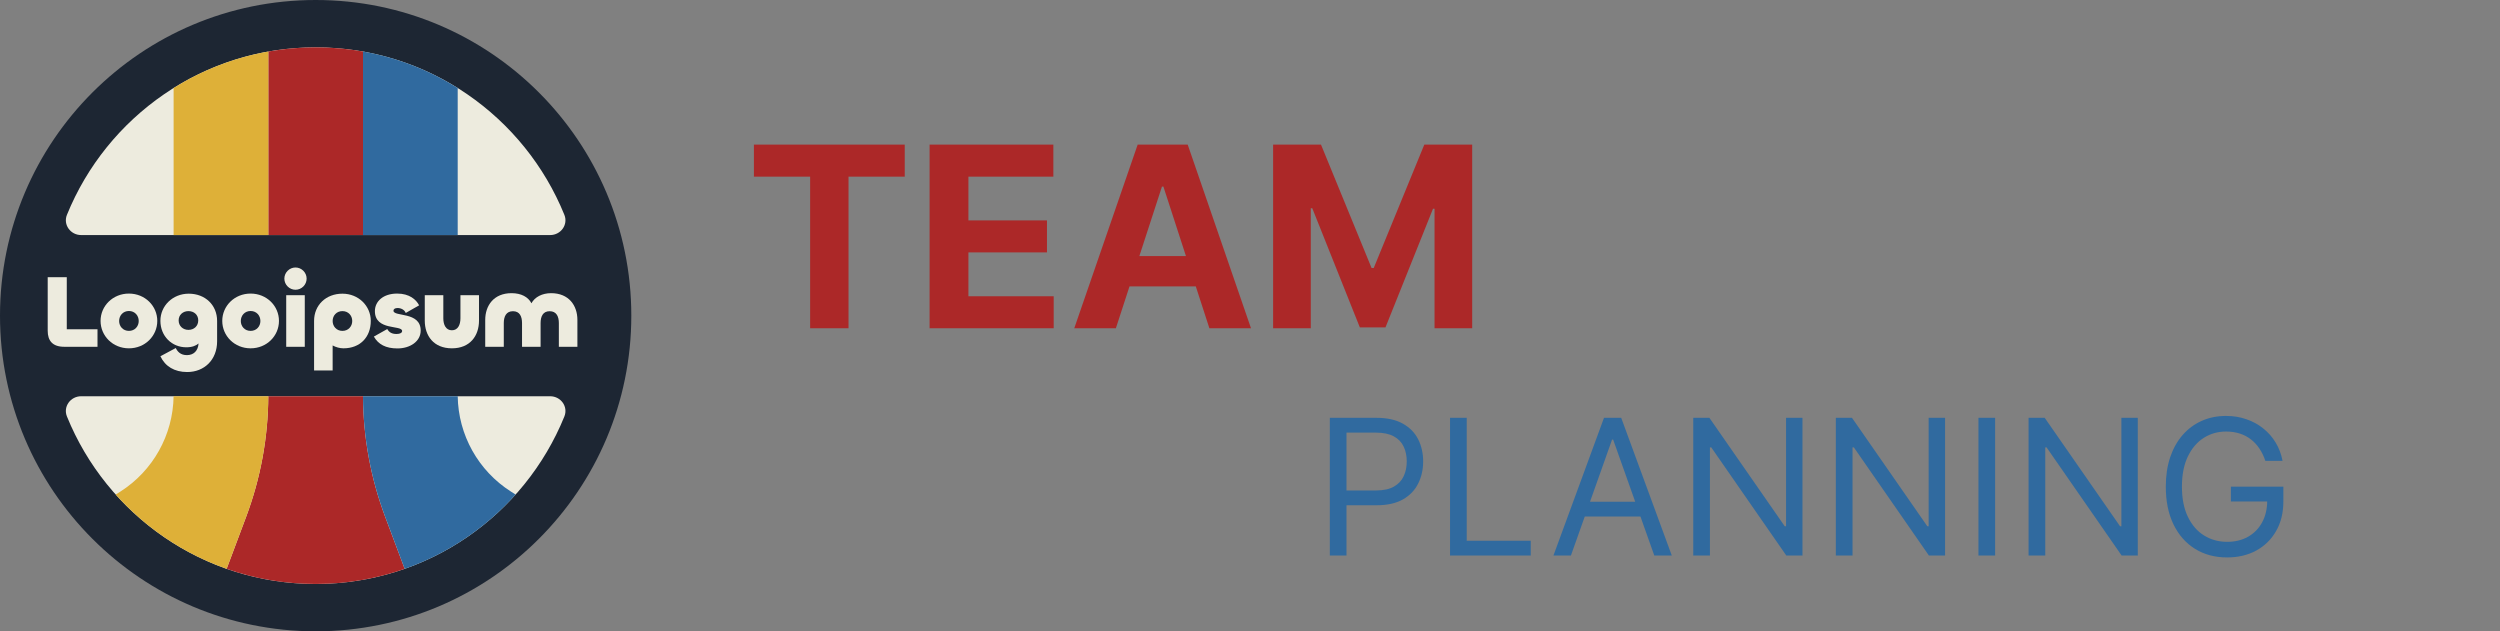 <svg width="198" height="50" viewBox="0 0 198 50" fill="none" xmlns="http://www.w3.org/2000/svg">
<rect x="0" y="0" width="198" height="50" fill="#808080" stroke="none"/>
<path d="M59.71 13.99V11.454H71.656V13.99H67.203V26H64.163V13.99H59.71ZM73.624 26V11.454H83.425V13.99H76.699V17.456H82.921V19.991H76.699V23.465H83.453V26H73.624ZM88.377 26H85.081L90.103 11.454H94.066L99.08 26H95.784L92.141 14.778H92.027L88.377 26ZM88.171 20.283H95.955V22.683H88.171V20.283ZM100.831 11.454H104.623L108.629 21.227H108.799L112.805 11.454H116.598V26H113.615V16.533H113.494L109.73 25.929H107.699L103.934 16.497H103.814V26H100.831V11.454Z" fill="#AC2828"/>
<path d="M105.321 44V33.091H109.007C109.863 33.091 110.563 33.245 111.106 33.554C111.653 33.86 112.058 34.273 112.32 34.795C112.583 35.318 112.714 35.9 112.714 36.543C112.714 37.185 112.583 37.77 112.32 38.295C112.061 38.821 111.66 39.24 111.116 39.552C110.573 39.861 109.877 40.016 109.028 40.016H106.386V38.844H108.986C109.572 38.844 110.042 38.742 110.397 38.54C110.752 38.338 111.01 38.064 111.17 37.72C111.333 37.372 111.415 36.979 111.415 36.543C111.415 36.106 111.333 35.715 111.17 35.371C111.01 35.026 110.751 34.756 110.392 34.561C110.033 34.362 109.558 34.263 108.964 34.263H106.642V44H105.321ZM114.843 44V33.091H116.164V42.828H121.235V44H114.843ZM124.416 44H123.031L127.037 33.091H128.4L132.406 44H131.021L127.761 34.817H127.676L124.416 44ZM124.927 39.739H130.51V40.91H124.927V39.739ZM142.756 33.091V44H141.477L135.533 35.435H135.426V44H134.105V33.091H135.384L141.35 41.678H141.456V33.091H142.756ZM154.05 33.091V44H152.771L146.827 35.435H146.72V44H145.399V33.091H146.678L152.643 41.678H152.75V33.091H154.05ZM158.014 33.091V44H156.693V33.091H158.014ZM169.313 33.091V44H168.035L162.09 35.435H161.984V44H160.663V33.091H161.941L167.907 41.678H168.014V33.091H169.313ZM179.414 36.5C179.297 36.141 179.142 35.82 178.951 35.536C178.763 35.248 178.537 35.003 178.274 34.801C178.015 34.598 177.72 34.444 177.39 34.337C177.06 34.231 176.698 34.178 176.303 34.178C175.657 34.178 175.069 34.344 174.54 34.678C174.011 35.012 173.59 35.504 173.278 36.154C172.965 36.804 172.809 37.601 172.809 38.545C172.809 39.49 172.967 40.287 173.283 40.937C173.599 41.587 174.027 42.079 174.567 42.413C175.107 42.746 175.714 42.913 176.389 42.913C177.014 42.913 177.564 42.78 178.04 42.514C178.519 42.244 178.892 41.864 179.158 41.374C179.428 40.88 179.563 40.3 179.563 39.632L179.968 39.717H176.687V38.545H180.842V39.717C180.842 40.616 180.65 41.397 180.266 42.061C179.886 42.725 179.361 43.24 178.69 43.606C178.022 43.968 177.255 44.149 176.389 44.149C175.423 44.149 174.574 43.922 173.842 43.467C173.114 43.013 172.546 42.367 172.138 41.528C171.733 40.69 171.531 39.696 171.531 38.545C171.531 37.682 171.646 36.907 171.877 36.218C172.111 35.525 172.441 34.936 172.868 34.449C173.294 33.963 173.798 33.59 174.38 33.331C174.963 33.071 175.604 32.942 176.303 32.942C176.879 32.942 177.415 33.029 177.912 33.203C178.413 33.373 178.858 33.617 179.249 33.932C179.643 34.245 179.972 34.62 180.234 35.056C180.497 35.49 180.678 35.971 180.778 36.5H179.414Z" fill="#306A9F"/>
<g clip-path="url(#clip0_7_26)">
<path d="M50 25C50 38.807 38.807 50 25 50C11.193 50 0 38.807 0 25C0 11.193 11.193 0 25 0C38.807 0 50 11.193 50 25Z" fill="#1D2633"/>
<path d="M43.571 31.383C44.415 31.383 45.016 32.204 44.698 32.986C41.542 40.765 33.911 46.25 25 46.25C16.089 46.25 8.458 40.765 5.302 32.986C4.984 32.204 5.585 31.383 6.429 31.383H43.571Z" fill="#EDEBDE"/>
<path d="M44.698 17.014C45.016 17.796 44.415 18.617 43.571 18.617H6.429C5.585 18.617 4.984 17.796 5.302 17.014C8.458 9.235 16.089 3.75 25 3.75C33.911 3.75 41.542 9.235 44.698 17.014Z" fill="#EDEBDE"/>
<path d="M43.648 23.219C45.053 23.219 45.73 24.199 45.73 25.334V27.465H44.261V25.587C44.261 25.072 44.073 24.648 43.534 24.648C42.995 24.648 42.815 25.072 42.815 25.587V27.465H41.345V25.587C41.345 25.072 41.166 24.648 40.627 24.648C40.088 24.648 39.9 25.072 39.9 25.587V27.465H38.43V25.334C38.43 24.199 39.108 23.219 40.513 23.219C41.28 23.219 41.835 23.521 42.089 24.019C42.358 23.521 42.946 23.219 43.648 23.219Z" fill="#EDEBDE"/>
<path d="M35.789 26.158C36.263 26.158 36.467 25.726 36.467 25.211V23.382H37.937V25.391C37.937 26.591 37.234 27.587 35.789 27.587C34.344 27.587 33.642 26.591 33.642 25.391V23.382H35.111V25.211C35.111 25.726 35.316 26.158 35.789 26.158Z" fill="#EDEBDE"/>
<path d="M31.48 27.596C30.558 27.596 29.962 27.277 29.61 26.657L30.672 26.06C30.819 26.322 31.04 26.452 31.407 26.452C31.709 26.452 31.848 26.346 31.848 26.215C31.848 25.717 29.692 26.224 29.692 24.64C29.692 23.872 30.345 23.251 31.456 23.251C32.428 23.251 32.958 23.725 33.195 24.182L32.134 24.787C32.044 24.541 31.766 24.395 31.489 24.395C31.276 24.395 31.162 24.484 31.162 24.607C31.162 25.113 33.318 24.648 33.318 26.183C33.318 27.04 32.477 27.596 31.48 27.596Z" fill="#EDEBDE"/>
<path d="M26.345 29.343H24.875V25.415C24.875 24.166 25.814 23.259 27.121 23.259C28.395 23.259 29.366 24.231 29.366 25.415C29.366 26.722 28.501 27.587 27.203 27.587C26.901 27.587 26.598 27.497 26.345 27.359V29.343ZM27.121 26.207C27.586 26.207 27.897 25.848 27.897 25.424C27.897 24.991 27.586 24.64 27.121 24.64C26.656 24.64 26.345 24.991 26.345 25.424C26.345 25.848 26.656 26.207 27.121 26.207Z" fill="#EDEBDE"/>
<path d="M23.403 22.949C22.921 22.949 22.521 22.549 22.521 22.067C22.521 21.585 22.921 21.185 23.403 21.185C23.885 21.185 24.285 21.585 24.285 22.067C24.285 22.549 23.885 22.949 23.403 22.949ZM22.668 23.382H24.138V27.465H22.668V23.382Z" fill="#EDEBDE"/>
<path d="M19.848 27.587C18.574 27.587 17.603 26.608 17.603 25.415C17.603 24.231 18.574 23.251 19.848 23.251C21.122 23.251 22.094 24.231 22.094 25.415C22.094 26.608 21.122 27.587 19.848 27.587ZM19.848 26.207C20.314 26.207 20.624 25.848 20.624 25.424C20.624 24.991 20.314 24.631 19.848 24.631C19.383 24.631 19.072 24.991 19.072 25.424C19.072 25.848 19.383 26.207 19.848 26.207Z" fill="#EDEBDE"/>
<path d="M14.827 29.465C13.815 29.465 13.08 29.016 12.704 28.216L13.921 27.563C14.052 27.84 14.296 28.126 14.803 28.126C15.334 28.126 15.685 27.791 15.726 27.203C15.53 27.375 15.219 27.506 14.754 27.506C13.619 27.506 12.704 26.632 12.704 25.407C12.704 24.223 13.676 23.259 14.95 23.259C16.256 23.259 17.195 24.166 17.195 25.415V27.032C17.195 28.502 16.175 29.465 14.827 29.465ZM14.925 26.126C15.366 26.126 15.701 25.823 15.701 25.375C15.701 24.933 15.366 24.64 14.925 24.64C14.492 24.64 14.149 24.933 14.149 25.375C14.149 25.823 14.492 26.126 14.925 26.126Z" fill="#EDEBDE"/>
<path d="M10.211 27.587C8.937 27.587 7.965 26.608 7.965 25.415C7.965 24.231 8.937 23.251 10.211 23.251C11.485 23.251 12.457 24.231 12.457 25.415C12.457 26.608 11.485 27.587 10.211 27.587ZM10.211 26.207C10.676 26.207 10.987 25.848 10.987 25.424C10.987 24.991 10.676 24.631 10.211 24.631C9.745 24.631 9.435 24.991 9.435 25.424C9.435 25.848 9.745 26.207 10.211 26.207Z" fill="#EDEBDE"/>
<path d="M5.289 21.953V26.077H7.722V27.465H5.085C4.154 27.465 3.778 26.975 3.778 26.199V21.953H5.289Z" fill="#EDEBDE"/>
<path d="M21.25 4.08C22.467 3.863 23.72 3.75 25 3.75C26.28 3.75 27.533 3.863 28.75 4.08V18.617H21.25V4.08Z" fill="#AC2828"/>
<path d="M28.75 31.383H21.25C21.234 34.645 20.64 37.877 19.494 40.932L17.949 45.052C20.155 45.828 22.528 46.25 25 46.25C27.471 46.25 29.844 45.828 32.051 45.052L30.506 40.932C29.36 37.877 28.766 34.645 28.75 31.383Z" fill="#AC2828"/>
<path d="M28.75 4.08C31.463 4.563 33.998 5.561 36.25 6.969V18.617H28.75V4.08Z" fill="#306A9F"/>
<path d="M32.051 45.052C35.462 43.853 38.474 41.808 40.837 39.169L40.468 38.934C37.879 37.286 36.296 34.447 36.251 31.383H28.75C28.766 34.645 29.36 37.877 30.506 40.932L32.051 45.052Z" fill="#306A9F"/>
<path d="M13.75 6.969C16.002 5.561 18.537 4.563 21.25 4.08V18.617H13.75V6.969Z" fill="#DEB038"/>
<path d="M13.749 31.383H21.25C21.234 34.631 20.645 37.85 19.509 40.892L17.949 45.052C14.538 43.853 11.526 41.808 9.163 39.169L9.532 38.934C12.121 37.286 13.704 34.447 13.749 31.383Z" fill="#DEB038"/>
</g>
<defs>
<clipPath id="clip0_7_26">
<rect width="50" height="50" fill="white"/>
</clipPath>
</defs>
</svg>

